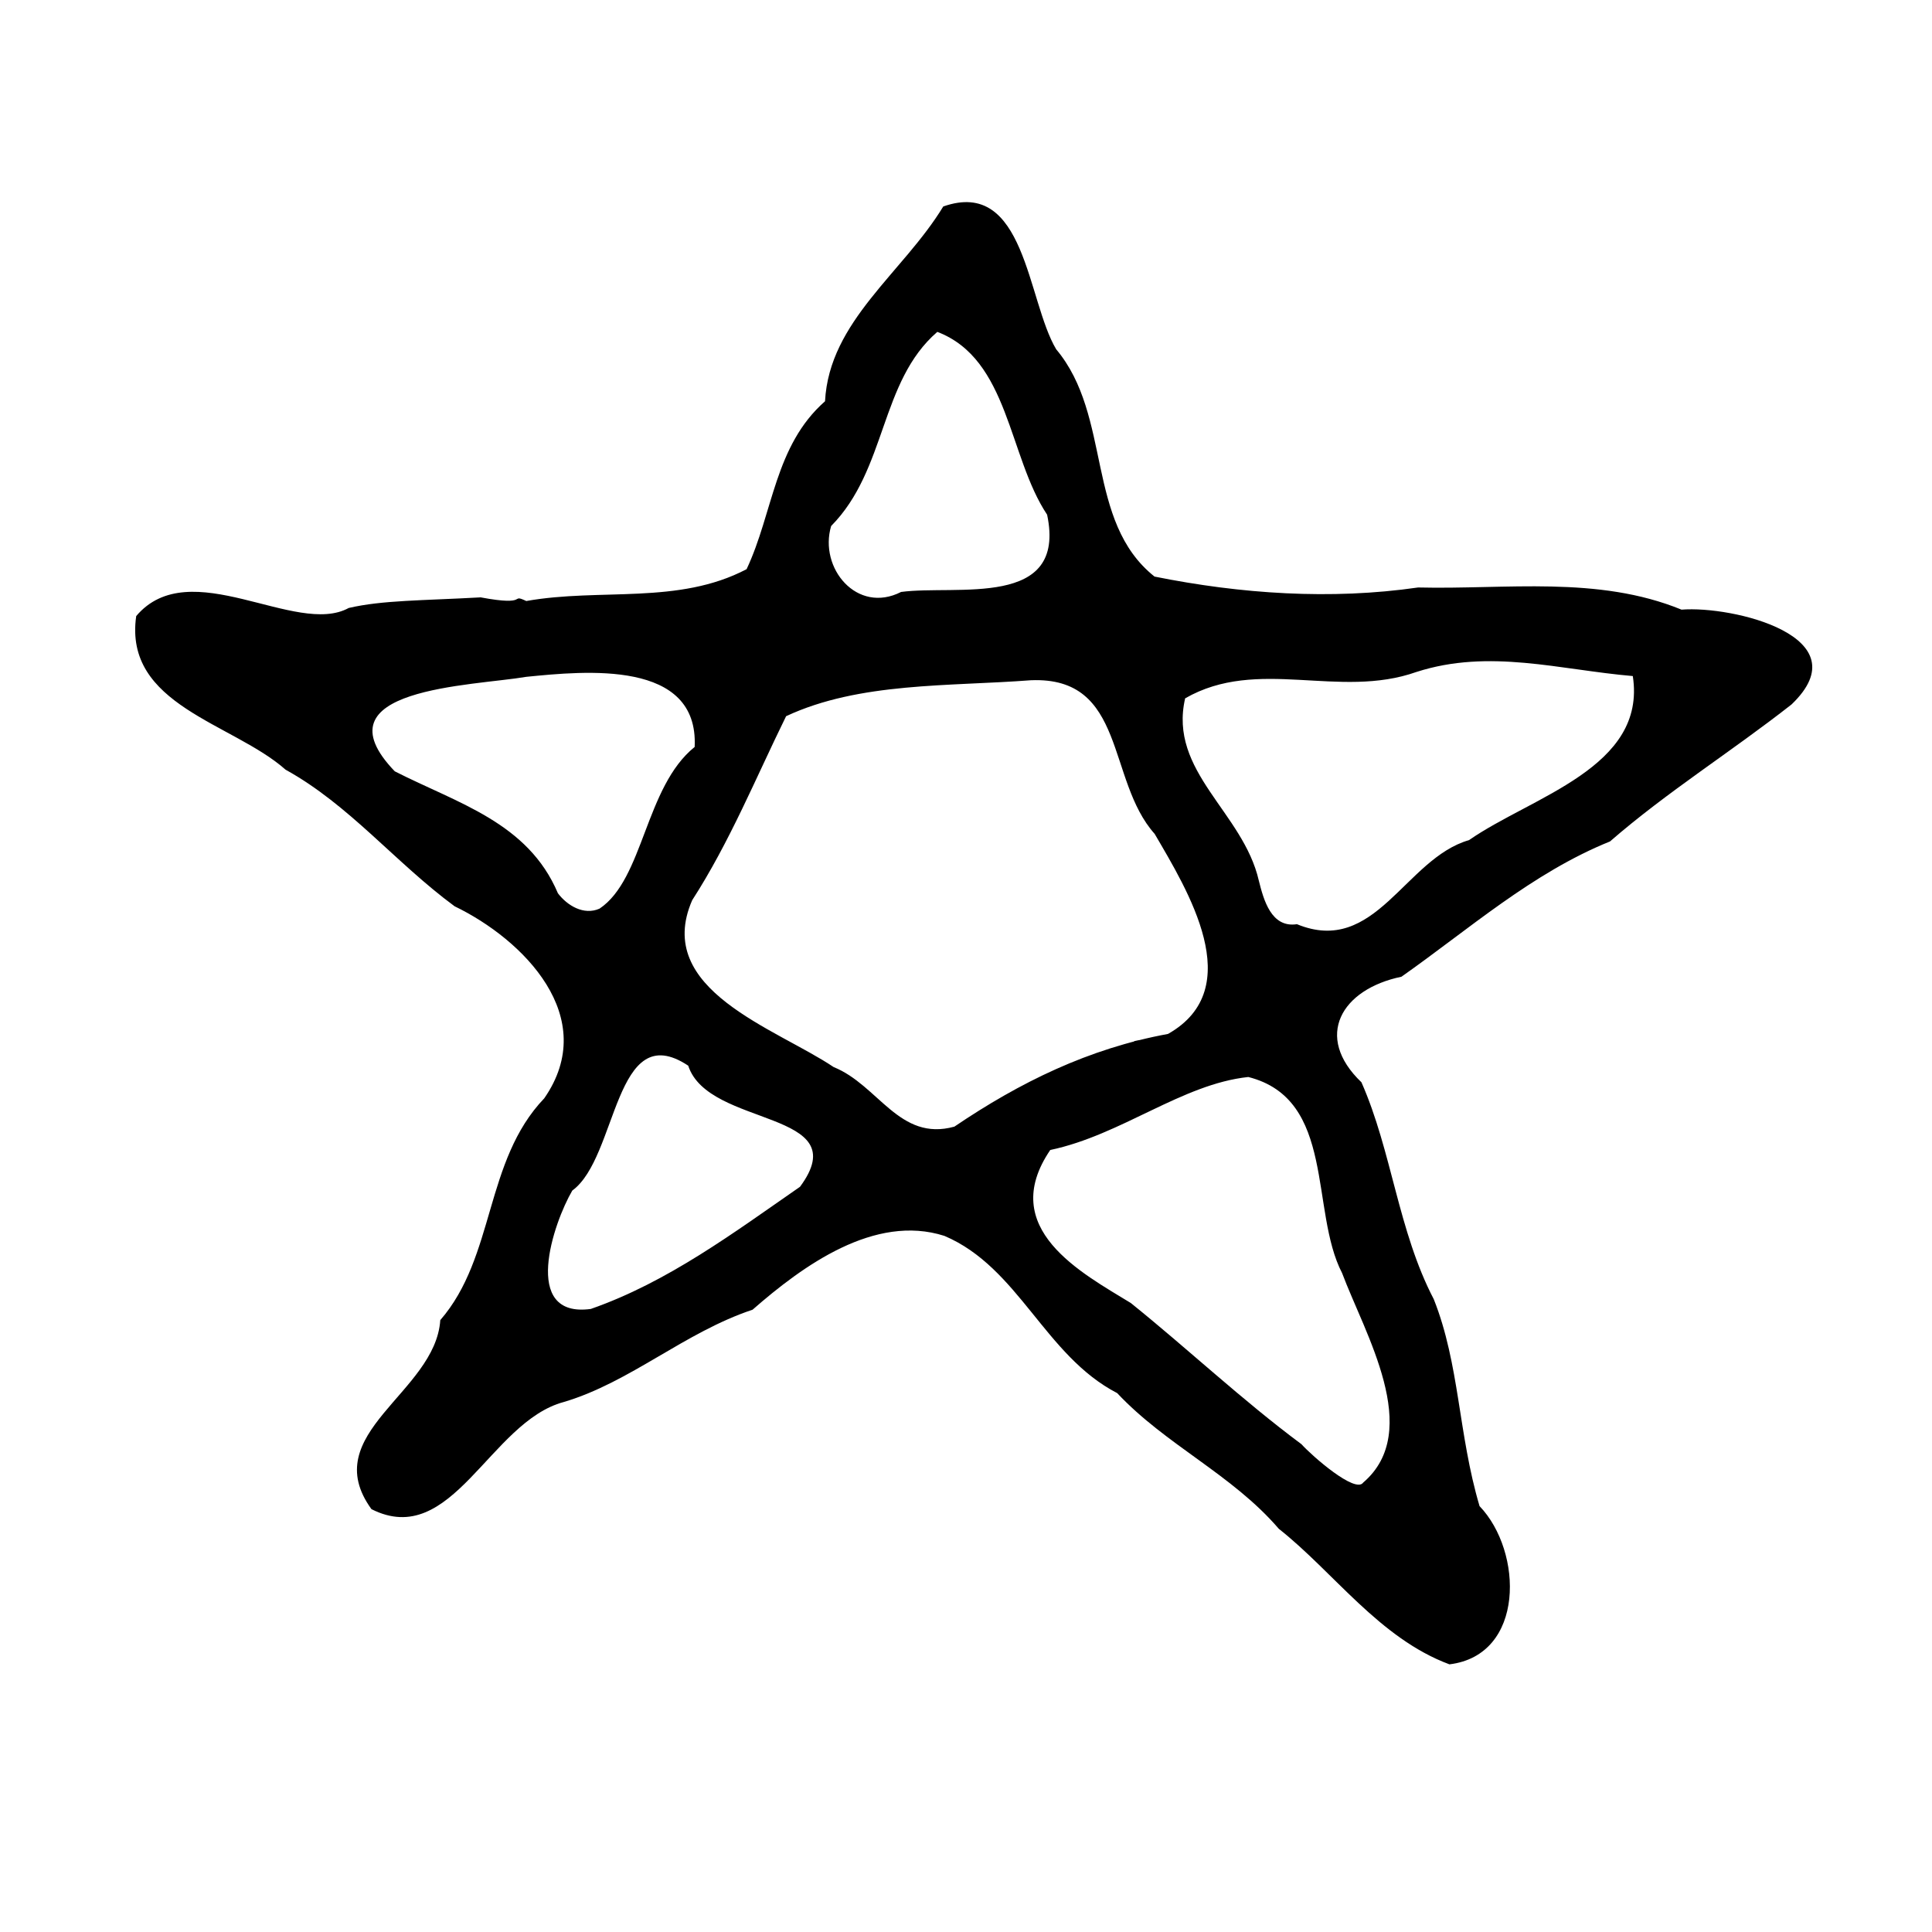 <?xml version="1.0" encoding="UTF-8"?>
<svg width="500" height="500" version="1.1" viewBox="0 0 500 500" xmlns="http://www.w3.org/2000/svg">
 <path d="m375.11 430.73c-18.156-6.755-29.925-23.846-44.156-35.078-12.088-14.076-29.218-21.673-41.831-35.119-18.766-9.713-25.423-32.492-44.706-40.686-18.063-5.781-36.624 7.706-49.649 19.101-17.646 5.887-31.623 18.771-48.855 23.889-19.179 5.105-28.883 38.284-49.782 27.729-14.241-19.638 16.573-30.041 17.815-48.922 14.27-16.415 11.368-41.157 26.91-57.404 14.571-20.995-5.388-41.094-23.207-49.698-15.369-11.328-27.192-26.203-43.74-35.348-13.654-12.108-41.982-16.655-38.656-39.761 13.912-16.403 41.339 5.411 54.996-2.09 8.666-2.031 19.224-1.914 34.148-2.746 12.827 2.401 7.429-1.102 11.806 0.945 19.198-3.415 39.364 1.04 57.017-8.243 6.907-14.656 7.202-31.924 20.298-43.457 1.09-20.757 20.221-33.297 30.595-50.405 21.281-7.498 21.675 24.3 29.223 36.951 14.543 17.323 7.469 44.502 25.458 58.829 22.314 4.487 45.614 6.087 68.211 2.821 22.809 0.552 46.5-3.127 68.171 5.736 13.2-1.055 46.824 6.978 28.482 24.527-15.661 12.293-32.119 22.544-46.994 35.464-20.085 8.112-36.579 22.778-53.968 35.009-15.546 3.217-22.778 15.46-10.356 27.317 7.895 17.888 9.476 38.417 18.715 56.129 6.726 16.92 6.305 34.84 11.852 53.558 11.286 11.761 11.827 38.567-7.8 40.952zm-22.313-47.043c15.616-13.366 0.384-38.582-5.459-54.203-8.382-16.138-1.594-45.024-24.279-50.758-17.177 1.828-32.835 15.019-51.252 18.891-13.85 20.363 8.24 31.873 20.859 39.612 14.815 11.928 28.835 25.151 44.145 36.525 2.787 3.088 13.973 12.869 15.986 9.933zm-199.89-44.934c19.909-6.945 37.019-19.755 54.134-31.614 14.832-20.02-23.693-15.211-28.93-31.344-19.186-12.73-18.196 23.746-30 32.316-4.852 8.278-13.39 33.125 4.796 30.643zm94.086-47.178c16.989-11.501 34.768-20.221 55.294-23.996 20.809-11.78 4.995-37.283-3.463-51.772-12.467-13.933-7.288-40.778-32.019-39.759-21.138 1.624-44.393 0.438-63.361 9.305-7.82 15.912-14.614 32.6-24.303 47.618-10.158 23.233 21.746 33.182 36.606 43.187 11.6 4.667 16.974 19.359 31.246 15.418zm46.534-22.123c6.071-1.446-1.426 2.138 0 0zm42.117-30.271c20.34 8.359 27.96-16.999 44.533-21.756 16.298-11.329 46.032-18.759 42.391-42.461-18.913-1.613-37.08-7.141-55.969-1.069-20.133 7.138-41.072-3.966-59.884 6.835-4.388 19.002 15.024 29.447 19.07 47.19 1.247 4.972 3.21 12.28 9.86 11.262zm-180.48-4.03c11.462-7.675 11.768-31.512 24.614-41.841 1.098-22.66-28.354-19.657-43.559-18.15-13.989 2.398-54.817 2.85-34.058 24.452 16.247 8.294 34.452 13.202 42.229 31.57 2.423 3.194 6.701 5.774 10.774 3.969zm78.036-81.955c14.337-1.915 42.95 4.481 37.793-19.992-10.041-15.064-9.839-40.232-28.417-47.316-14.939 12.909-13.011 35.597-27.48 50.249-3.227 10.882 6.709 22.876 18.104 17.059z"/>
</svg>
